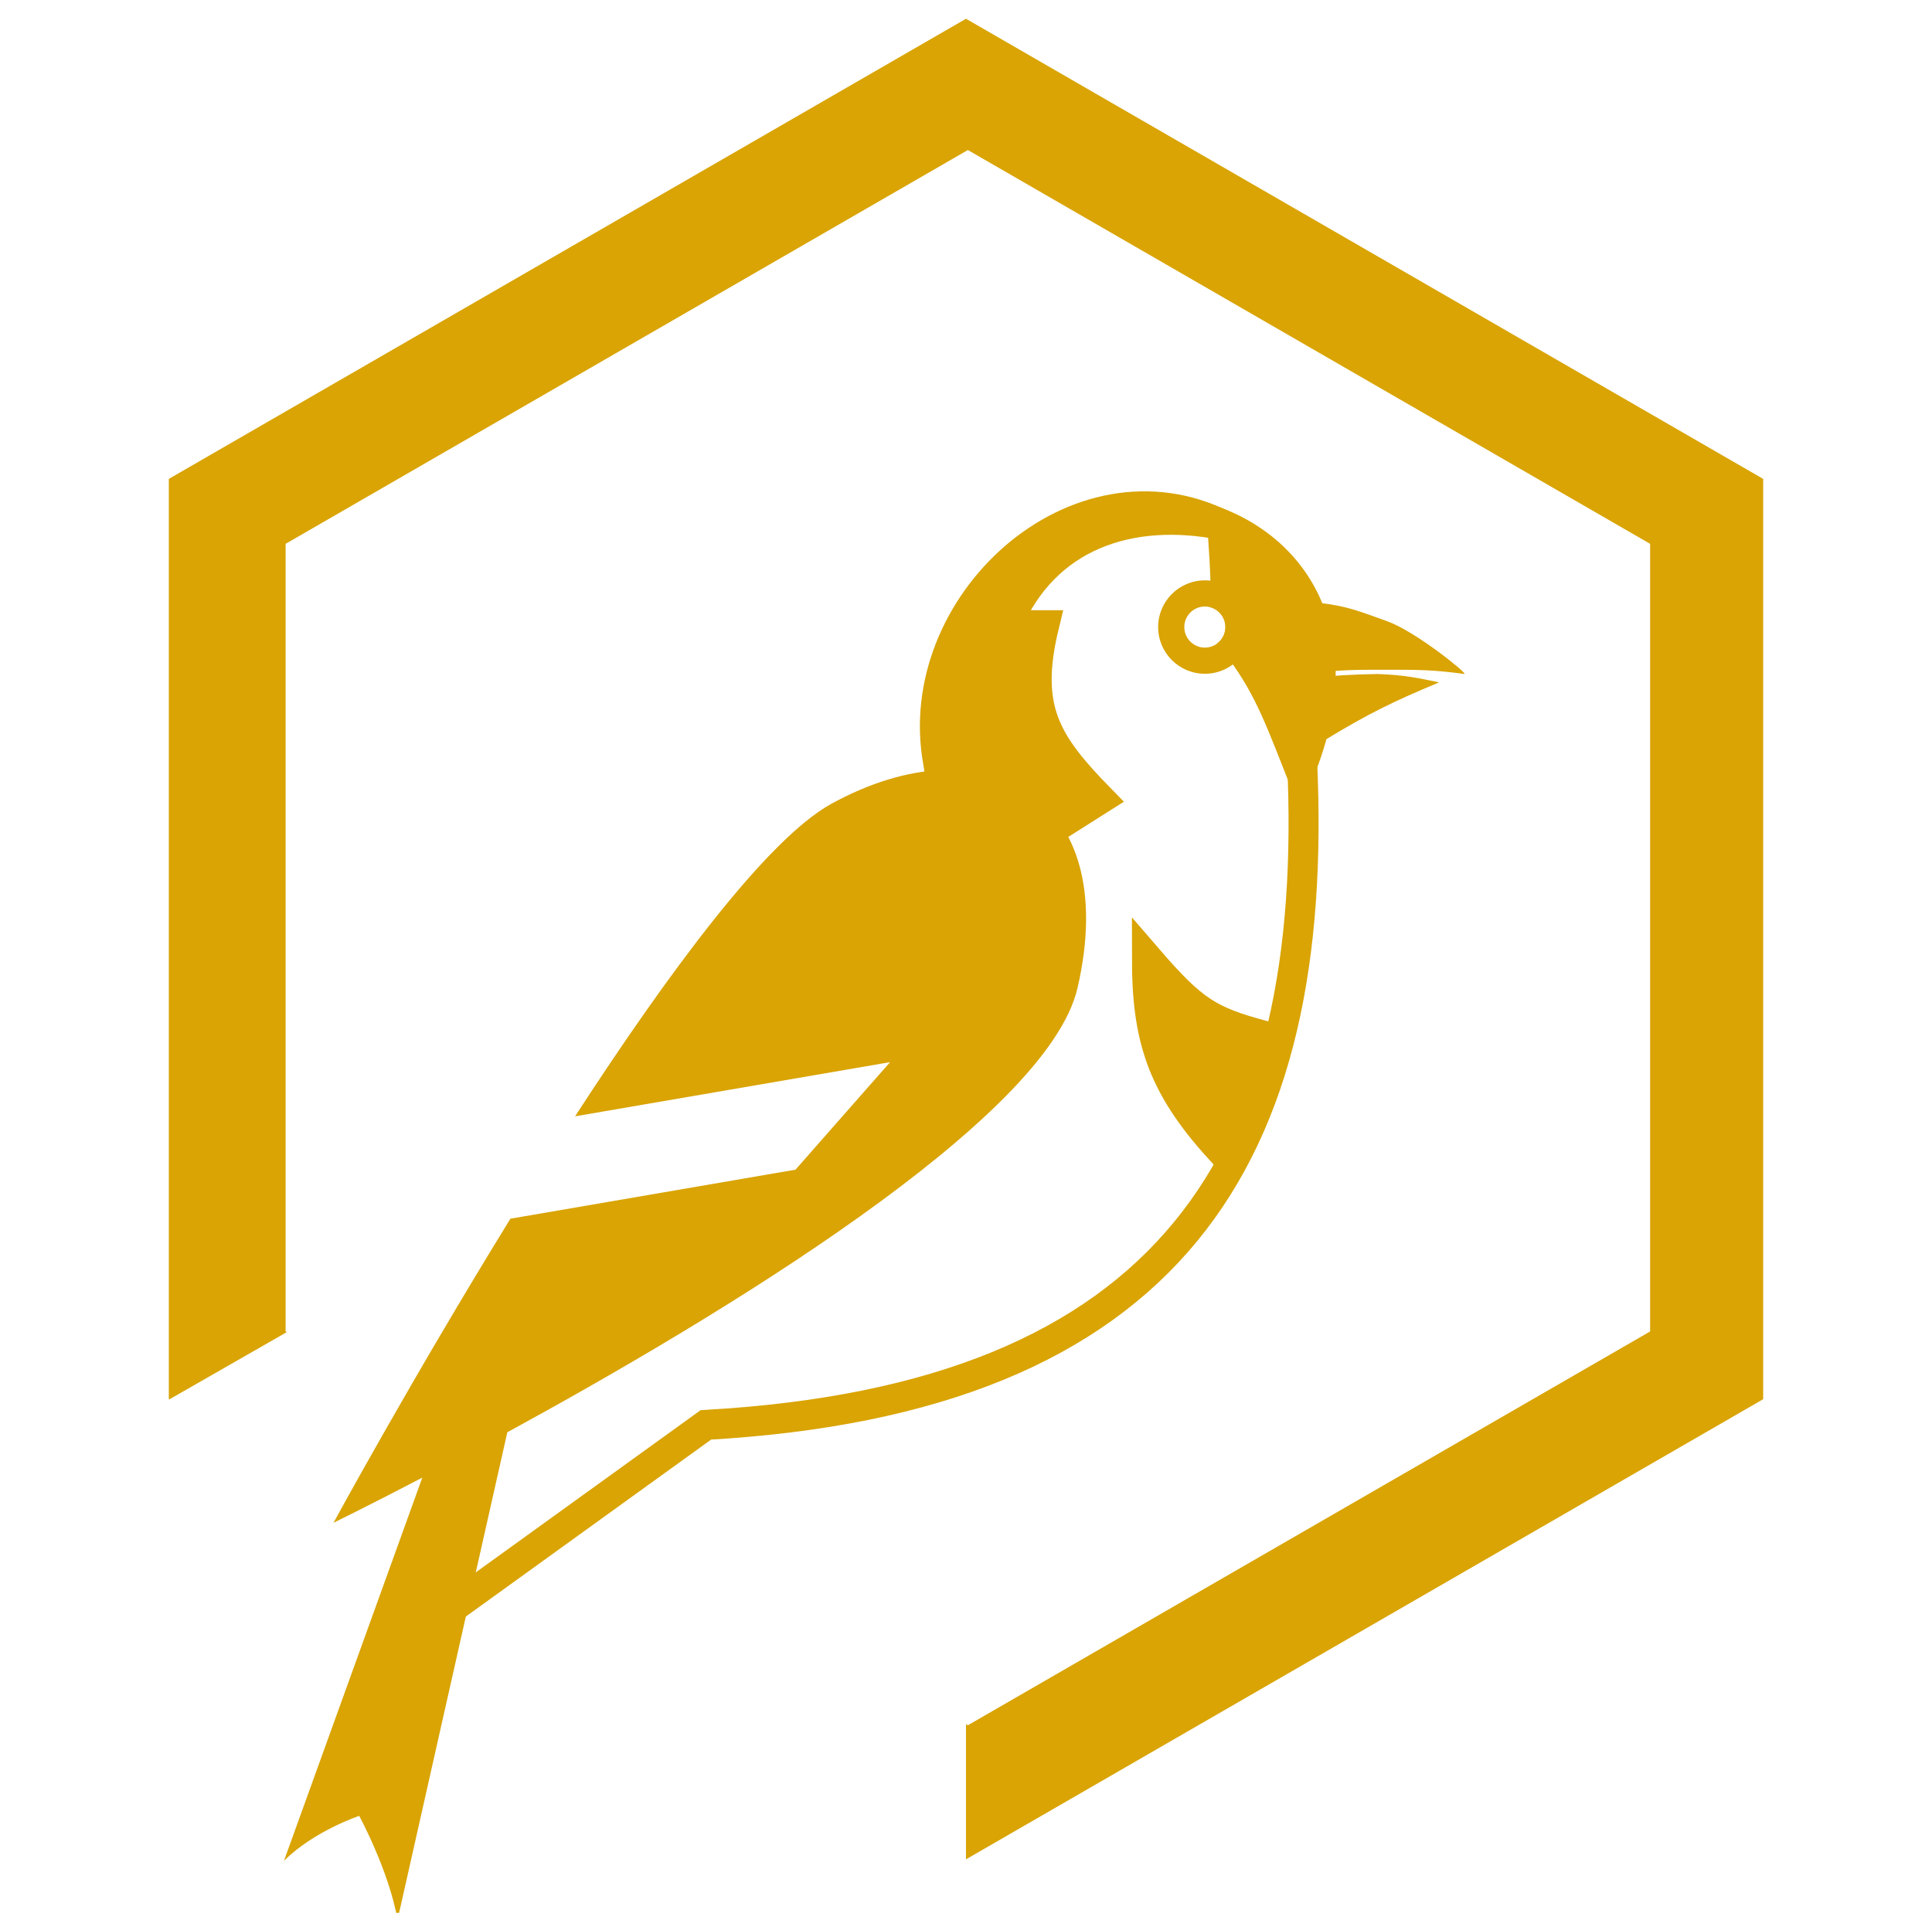 <svg viewBox="-45 -5 515 510" fill="none" xmlns="http://www.w3.org/2000/svg">
  <!-- <rect x="-45" y="-5" width="100%" height="100%" fill="#FDF6E9"/> -->
  <path fill-rule="evenodd" clip-rule="evenodd"
    d="M212.5 0L425 122.687V368.061L212.5 490.748L212.5 454.711L213 455L394.865 350V140L213 35L31.135 140V350L31.446 350.18L0.108 368.123L0 368.061V122.687L212.5 0Z"
    fill="#D9A404" />
  <path
    d="M248.274 208.023L233.329 217.488C233.329 217.488 212.51 239.874 205.038 198.028C197.565 156.182 242.038 115.528 281.038 135.028C256.038 130.028 233.329 137.877 223.366 161.693H233.329C227.908 184.008 233.754 193.186 248.274 208.023Z"
    fill="#D9A404" stroke="#D9A404" stroke-width="8" />
  <path
    d="M260.729 250.367C272.999 264.604 277.175 267.174 291.615 271.083C290.492 283.526 288.094 290.146 279.982 301.18C264.339 283.982 260.729 271.083 260.729 250.367Z"
    fill="#D9A404" stroke="#D9A404" stroke-width="8" />
  <path d="M205.432 201.546C198.955 99.421 336.948 115.363 301.08 201.546" stroke="#D9A404" stroke-width="8" />
  <path d="M75.237 423.923L143.16 374.909C267.205 367.935 307.058 303.671 302.077 197.561" stroke="#D9A404"
    stroke-width="8" />
  <path
    d="M303.571 174.707C305.927 167.316 306.609 163.158 306.467 155.715C314.009 156.565 317.327 157.965 324.807 160.653C332.286 163.341 345.997 174.396 345.399 174.707C337.033 173.568 333.172 173.568 323.841 173.568C316.119 173.568 311.615 173.568 303.571 174.707Z"
    fill="#D9A404" />
  <path
    d="M308.394 192.181C307.125 185.318 306.088 181.721 303.571 175.823C310.84 175.089 314.924 174.849 322.22 174.707C329.525 174.969 333.035 175.787 338.618 176.938C326.426 182.021 319.765 185.263 308.394 192.181Z"
    fill="#D9A404" />
  <path fill-rule="evenodd" clip-rule="evenodd"
    d="M43.903 401.008C43.903 401.008 64.791 362.59 91.059 319.938L167.051 306.864L192.264 278.196L108.292 292.642C133.026 254.526 159.417 218.769 176.598 209.322C217.213 186.991 254.237 206.706 242.209 258.485C234.074 293.501 146.246 346.339 90.235 376.879L60.969 506.869C58.691 493.766 50.748 479.16 50.748 479.16C50.748 479.16 38.818 483.104 30.701 491.125L67.574 388.971C53.115 396.52 43.903 401.008 43.903 401.008Z"
    fill="#D9A404" />
  <path fill-rule="evenodd" clip-rule="evenodd"
    d="M276.172 174.645C283.05 174.645 288.626 169.069 288.626 162.191C288.626 155.313 283.05 149.737 276.172 149.737C269.293 149.737 263.718 155.313 263.718 162.191C263.718 169.069 269.293 174.645 276.172 174.645ZM276.172 167.671C279.198 167.671 281.652 165.217 281.652 162.191C281.652 159.164 279.198 156.711 276.172 156.711C273.145 156.711 270.692 159.164 270.692 162.191C270.692 165.217 273.145 167.671 276.172 167.671Z"
    fill="#D9A404" />
  <path fill-rule="evenodd" clip-rule="evenodd"
    d="M277.493 156.871C279.881 157.462 281.652 159.62 281.652 162.191C281.652 164.006 280.77 165.614 279.411 166.612C288.308 177.512 291.243 184.977 297.143 199.987C297.59 201.122 298.053 202.301 298.537 203.528C312.537 168.028 301.372 141.691 276.67 132.028C276.795 134.838 276.972 137.487 277.142 140.036C277.535 145.93 277.893 151.29 277.493 156.871Z"
    fill="#D9A404" />
</svg>
